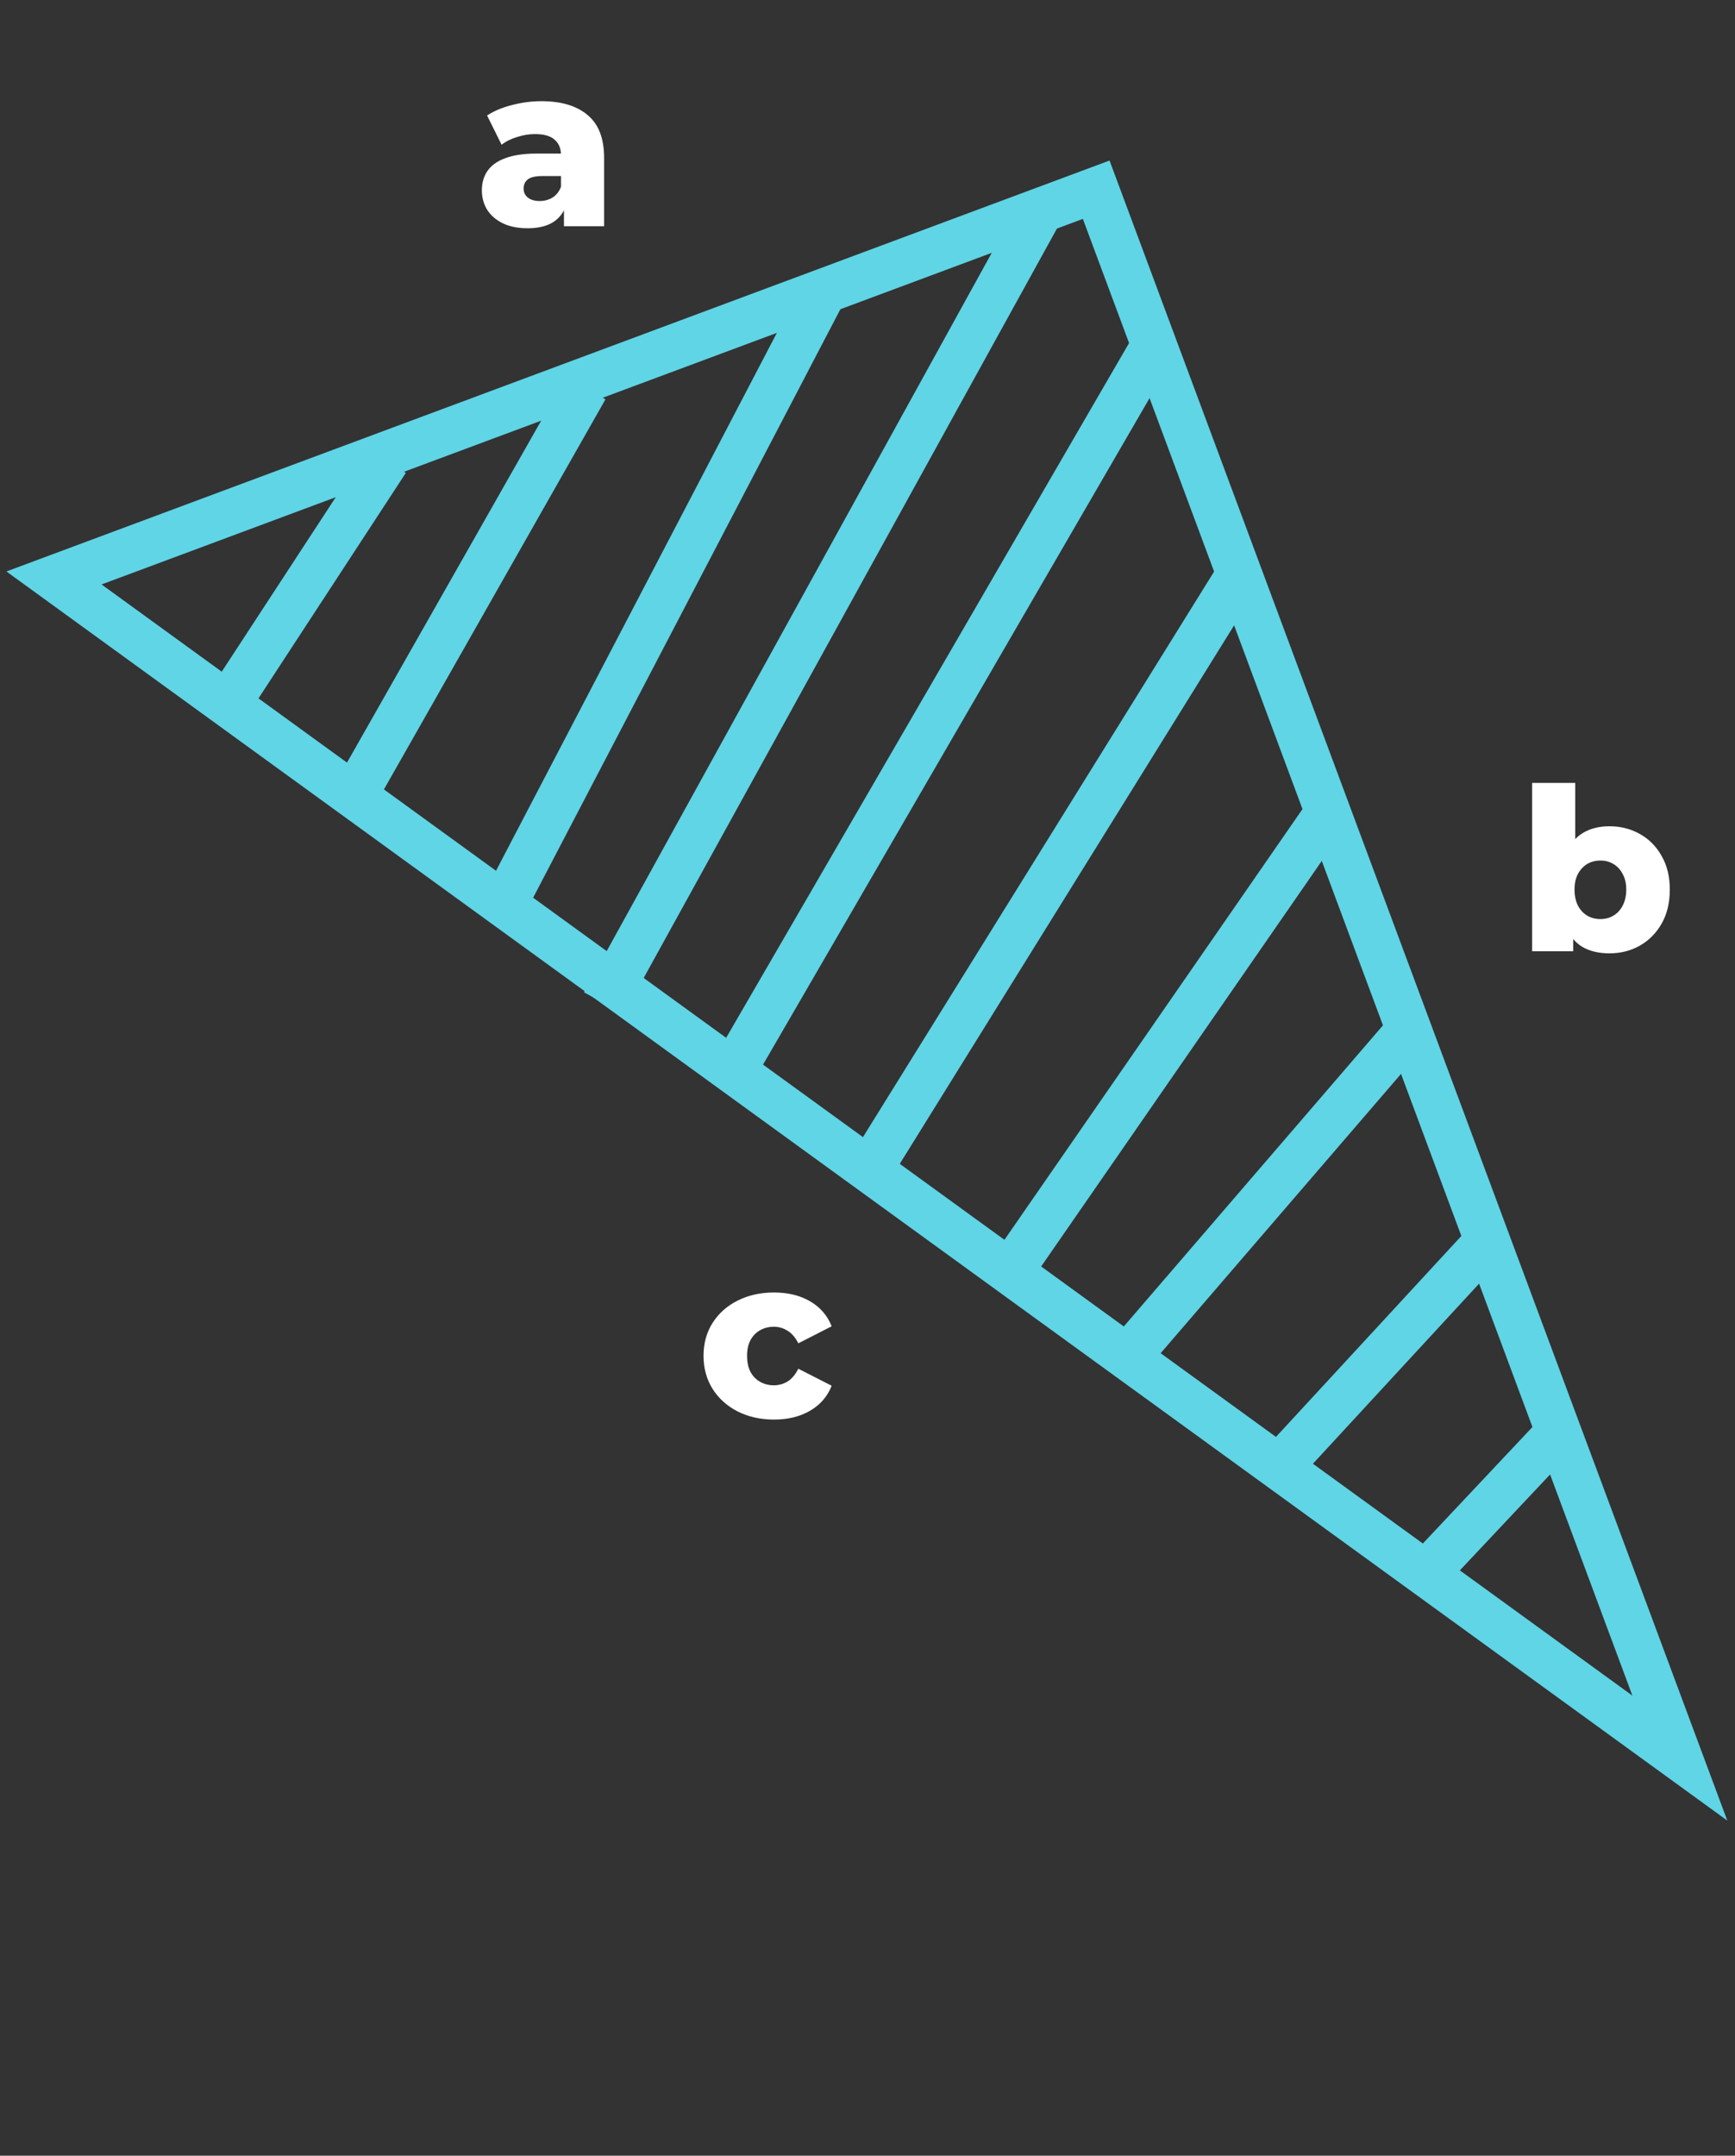 <svg width="153" height="190" viewBox="0 0 153 190" fill="none" xmlns="http://www.w3.org/2000/svg">
<rect x="0" y="0" width="153" height="190" fill="#333333" stroke="none"/>
<path d="M96.668 16.721L148.136 154.956L4.76 50.94L96.668 16.721Z" stroke="#5FD5E6" stroke-width="4"/>
<path d="M49.733 19.938V17.918L49.473 17.418V13.697C49.473 13.098 49.286 12.637 48.913 12.318C48.553 11.984 47.973 11.818 47.173 11.818C46.653 11.818 46.126 11.904 45.593 12.078C45.06 12.238 44.606 12.464 44.233 12.758L42.953 10.178C43.566 9.777 44.3 9.471 45.153 9.258C46.02 9.031 46.88 8.918 47.733 8.918C49.493 8.918 50.853 9.324 51.813 10.137C52.786 10.938 53.273 12.197 53.273 13.918V19.938H49.733ZM46.533 20.117C45.666 20.117 44.933 19.971 44.333 19.677C43.733 19.384 43.273 18.984 42.953 18.477C42.646 17.971 42.493 17.404 42.493 16.777C42.493 16.111 42.66 15.537 42.993 15.057C43.34 14.564 43.866 14.191 44.573 13.938C45.28 13.671 46.193 13.537 47.313 13.537H49.873V15.518H47.833C47.22 15.518 46.786 15.617 46.533 15.818C46.293 16.017 46.173 16.284 46.173 16.617C46.173 16.951 46.3 17.218 46.553 17.418C46.806 17.617 47.153 17.718 47.593 17.718C48.006 17.718 48.38 17.617 48.713 17.418C49.06 17.204 49.313 16.884 49.473 16.457L49.993 17.858C49.793 18.604 49.4 19.171 48.813 19.558C48.24 19.931 47.48 20.117 46.533 20.117Z" fill="white"/>
<path d="M141.93 84.026C140.956 84.026 140.143 83.826 139.49 83.426C138.85 83.026 138.37 82.413 138.05 81.586C137.73 80.76 137.57 79.7 137.57 78.406C137.57 77.139 137.736 76.093 138.07 75.266C138.416 74.439 138.916 73.826 139.57 73.426C140.223 73.026 141.01 72.826 141.93 72.826C142.916 72.826 143.81 73.053 144.61 73.506C145.423 73.96 146.063 74.606 146.53 75.446C147.01 76.273 147.25 77.26 147.25 78.406C147.25 79.566 147.01 80.566 146.53 81.406C146.063 82.233 145.423 82.879 144.61 83.346C143.81 83.799 142.916 84.026 141.93 84.026ZM135.11 83.846V69.006H138.91V74.826L138.71 78.406L138.73 81.986V83.846H135.11ZM141.13 81.006C141.556 81.006 141.936 80.906 142.27 80.706C142.616 80.506 142.89 80.213 143.09 79.826C143.303 79.426 143.41 78.953 143.41 78.406C143.41 77.859 143.303 77.4 143.09 77.026C142.89 76.639 142.616 76.346 142.27 76.146C141.936 75.946 141.556 75.846 141.13 75.846C140.703 75.846 140.316 75.946 139.97 76.146C139.636 76.346 139.363 76.639 139.15 77.026C138.95 77.4 138.85 77.859 138.85 78.406C138.85 78.953 138.95 79.426 139.15 79.826C139.363 80.213 139.636 80.506 139.97 80.706C140.316 80.906 140.703 81.006 141.13 81.006Z" fill="white"/>
<path d="M68.26 125.118C67.06 125.118 65.987 124.878 65.04 124.397C64.107 123.917 63.373 123.257 62.84 122.417C62.307 121.564 62.04 120.591 62.04 119.497C62.04 118.404 62.307 117.437 62.84 116.597C63.373 115.757 64.107 115.104 65.04 114.637C65.987 114.157 67.06 113.918 68.26 113.918C69.487 113.918 70.547 114.177 71.44 114.697C72.333 115.217 72.967 115.951 73.34 116.897L70.4 118.397C70.147 117.891 69.833 117.524 69.46 117.297C69.087 117.057 68.68 116.937 68.24 116.937C67.8 116.937 67.4 117.037 67.04 117.237C66.68 117.437 66.393 117.731 66.18 118.117C65.98 118.491 65.88 118.951 65.88 119.497C65.88 120.057 65.98 120.531 66.18 120.917C66.393 121.304 66.68 121.597 67.04 121.797C67.4 121.997 67.8 122.097 68.24 122.097C68.68 122.097 69.087 121.984 69.46 121.757C69.833 121.517 70.147 121.144 70.4 120.637L73.34 122.137C72.967 123.084 72.333 123.817 71.44 124.337C70.547 124.857 69.487 125.118 68.26 125.118Z" fill="white"/>
<path d="M34.114 40.585L20.56 61.315" stroke="#5FD5E6" stroke-width="4"/>
<path d="M51.655 34.206L31.722 69.288" stroke="#5FD5E6" stroke-width="4"/>
<path d="M44.48 79.654L72.386 26.233" stroke="#5FD5E6" stroke-width="4"/>
<path d="M53.25 88.424L91.522 19.057" stroke="#5FD5E6" stroke-width="4"/>
<path d="M64.413 94.803L101.887 30.22" stroke="#5FD5E6" stroke-width="4"/>
<path d="M76.373 103.573L109.063 50.95" stroke="#5FD5E6" stroke-width="4"/>
<path d="M88.332 113.141L117.036 71.68" stroke="#5FD5E6" stroke-width="4"/>
<path d="M99.495 119.52L124.212 90.816" stroke="#5FD5E6" stroke-width="4"/>
<path d="M112.252 129.885L131.388 109.155" stroke="#5FD5E6" stroke-width="4"/>
<path d="M125.009 139.453L137.767 125.899" stroke="#5FD5E6" stroke-width="4"/>
</svg>
